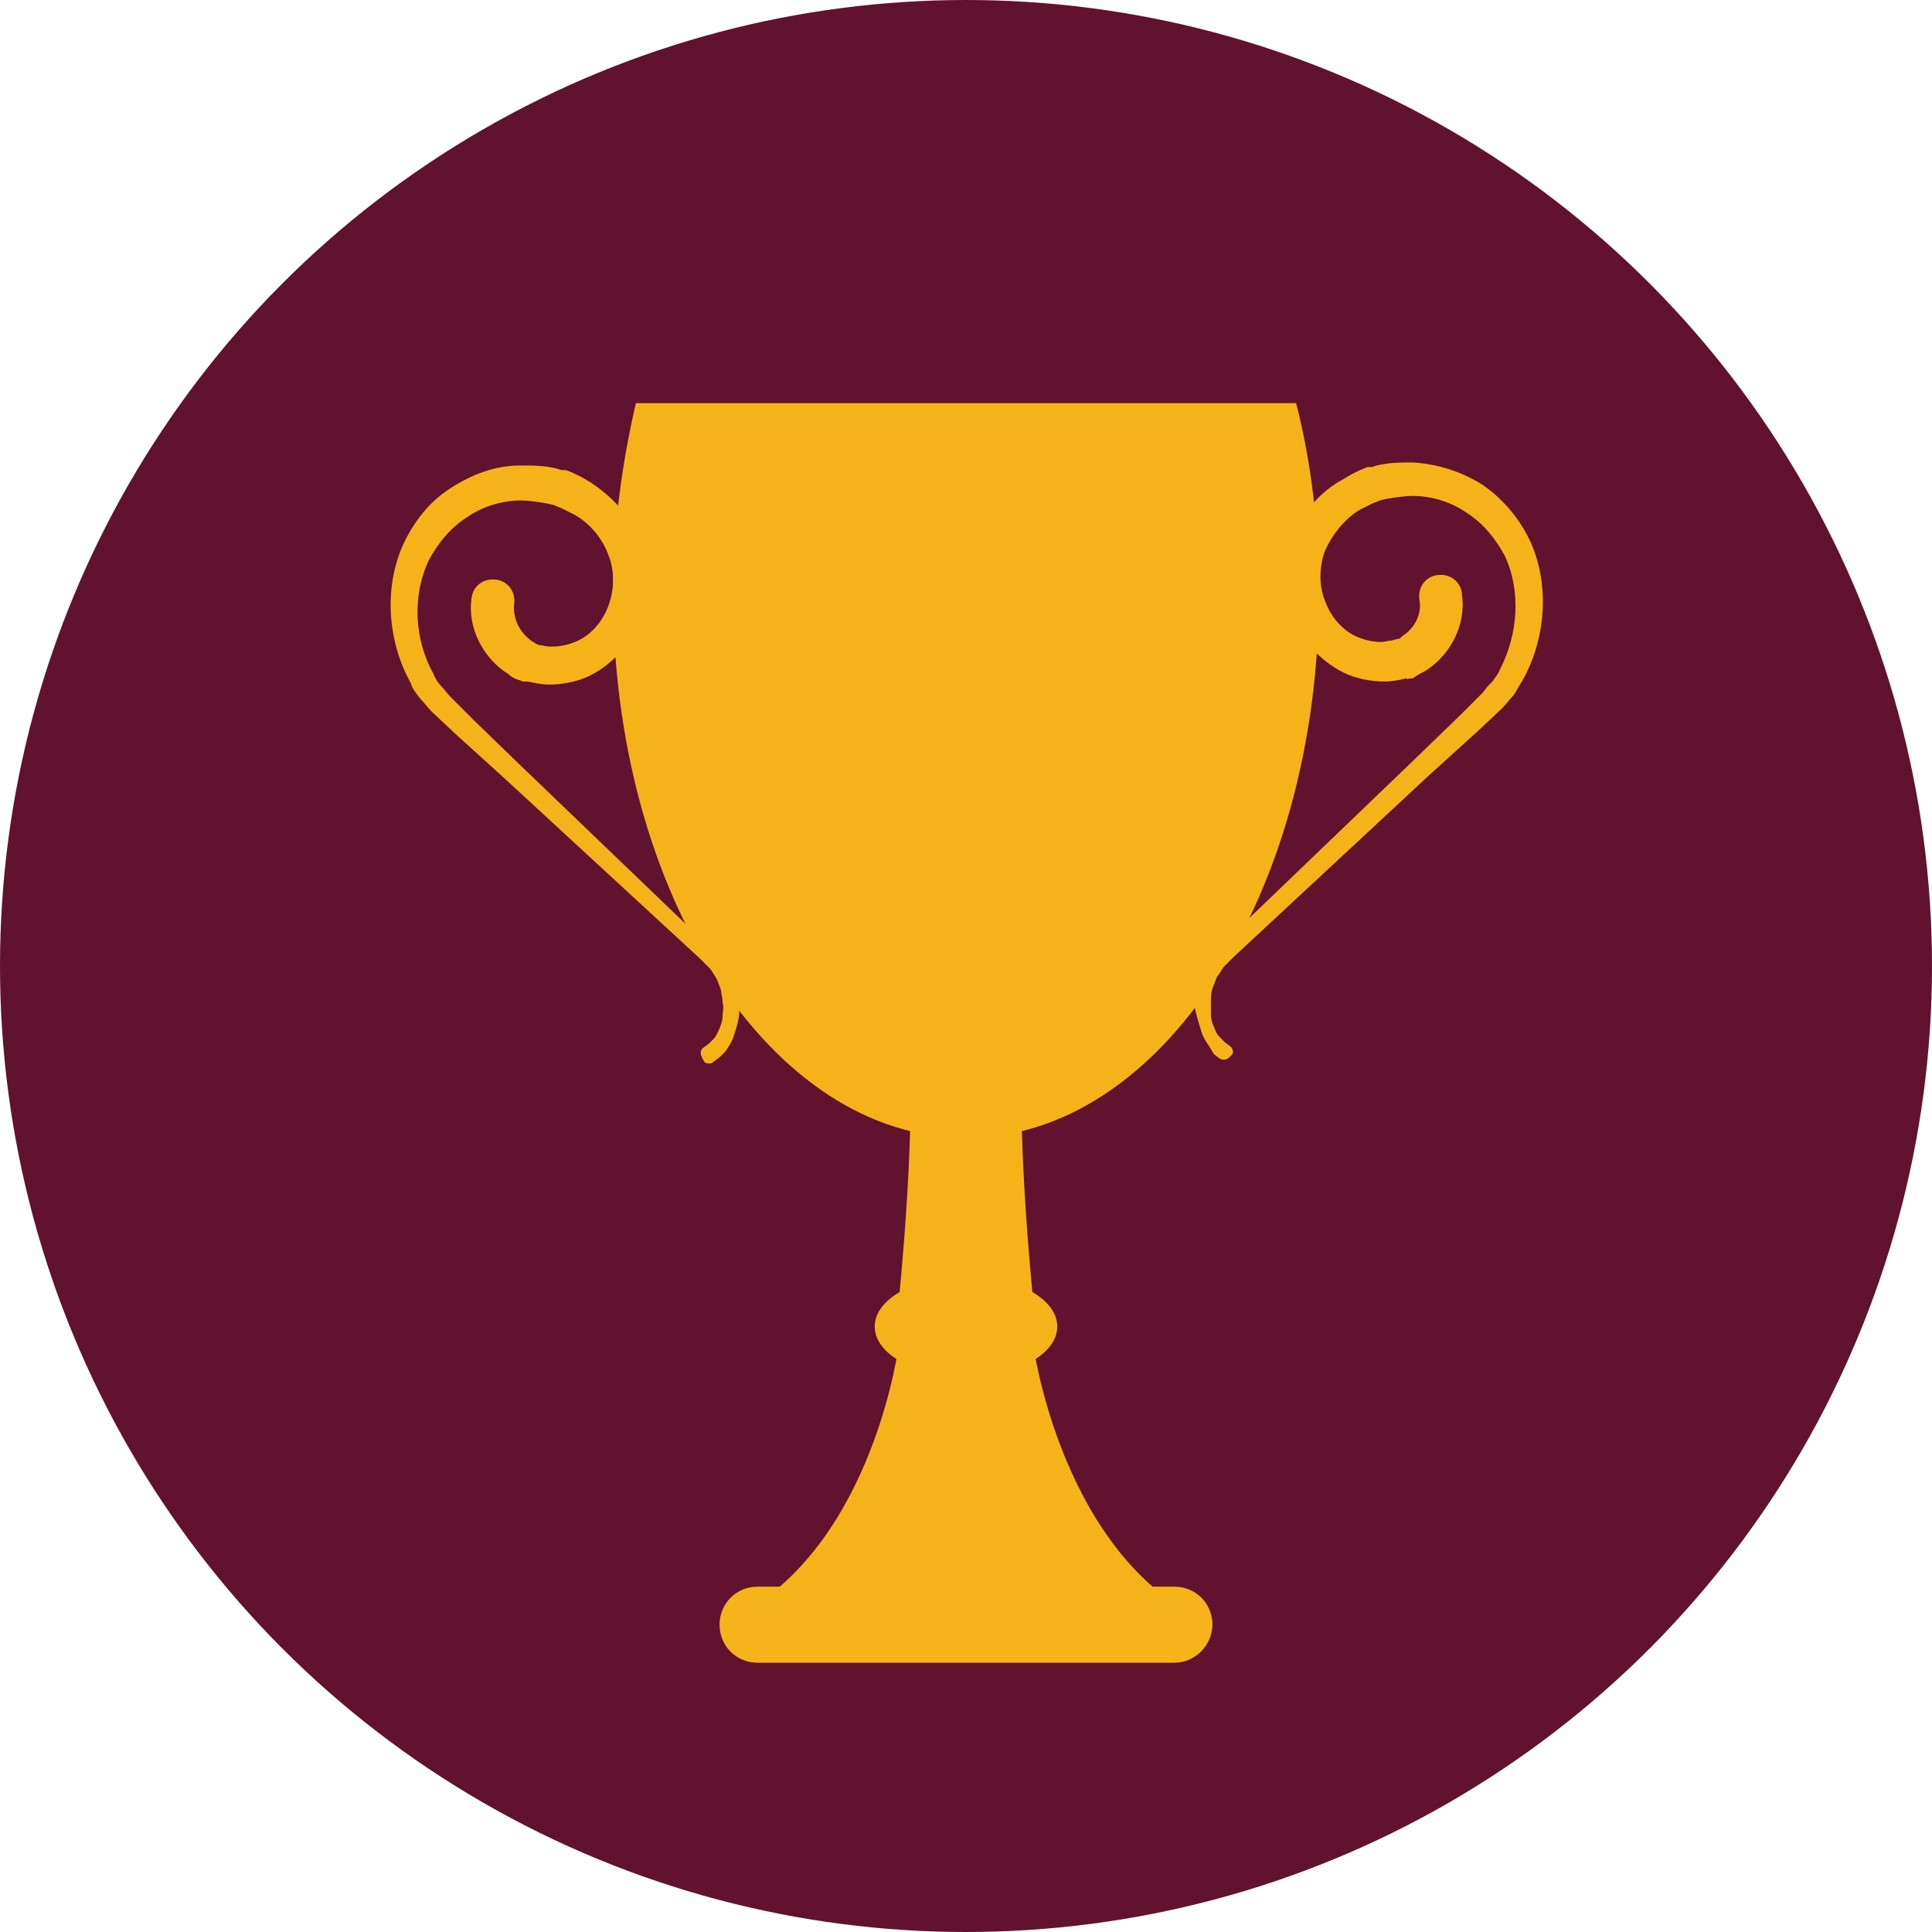 <?xml version="1.0" encoding="iso-8859-1"?>
<!-- Generator: Adobe Illustrator 19.0.0, SVG Export Plug-In . SVG Version: 6.00 Build 0)  -->
<svg version="1.1" id="Layer_1" xmlns="http://www.w3.org/2000/svg" xmlns:xlink="http://www.w3.org/1999/xlink" x="0px" y="0px"
	 viewBox="0 0 508 508" style="enable-background:new 0 0 508 508;" xml:space="preserve">
<circle style="fill:#61122f;" cx="254" cy="254" r="254"/>
<g>
	<path style="fill:#f6b319;" d="M271.6,353.2H254h-17.6c0,0-6.4,51.6-41.6,71.2H254h59.2C278.4,404.8,271.6,353.2,271.6,353.2z"/>
	<path style="fill:#f6b319;" d="M269.2,270h-30.4c2.4,24.8-2.4,71.2-2.4,71.2h35.2C271.6,341.2,266.8,294.8,269.2,270z"/>
	<path style="fill:#f6b319;" d="M320.8,278.4l-1.6-1.2l-1.2-2c-0.8-1.2-1.6-2.4-2-3.6s-0.8-2.8-1.2-4c-0.4-1.6-0.8-2.8-0.8-4.4
		c0-1.6,0.4-2.8,0.4-4.4c0.4-1.2,0.8-2.8,1.6-4c0.8-1.2,1.6-2.4,2.4-3.6c0.8-1.2,2-2,3.2-3.2l0,0l50-48l12.4-12l3.2-3.2l2.8-2.8
		c0.8-1.2,1.6-2,2.4-2.8c0.8-1.2,1.6-2,2-3.2c4.8-9.2,5.6-20.8,1.2-30c-2.4-4.4-5.6-8.4-10-11.2c-4-2.8-9.2-4.4-14-4.4
		c-2.4,0-4.8,0.4-7.2,0.8l-1.6,0.4l-2,0.8l-1.6,0.8l-1.6,0.8c-4,2.4-7.2,6.4-9.2,10.8c-1.6,4.4-1.6,9.2,0,13.2
		c1.6,4.4,4.8,8,8.8,9.6c2,0.8,4,1.2,6,1.2c0.8,0,2-0.4,2.8-0.4c0,0,1.2-0.4,1.6-0.4s0.8-0.4,1.2-0.8c3.2-2,5.2-6,4.4-9.6
		c-0.4-3.2,1.6-6,4.8-6.4c3.2-0.4,6,1.6,6.4,4.8l0,0v0.4c1.2,8-3.2,16-9.6,20c-0.8,0.4-1.6,0.8-2.8,1.6c-0.4,0.4-0.8,0.4-1.2,0.4
		h-0.4l0,0c-0.4,0.4-0.4,0-0.4,0l0,0h-0.4c-1.6,0.4-3.6,0.8-5.6,0.8c-3.6,0-7.6-0.8-10.8-2.4c-6.4-3.2-11.2-8.8-13.6-15.6
		c-2.4-6.4-2-14,0.4-20.4c2.8-6.4,7.2-11.6,13.2-14.8l2-1.2l2.4-1.2l2-0.8h0.4h0.4h0.4l1.2-0.4c3.2-0.8,6.4-0.8,9.6-0.8
		c6.4,0.4,12.8,2.4,18.4,6c5.2,3.6,9.6,8.8,12.4,14.8c5.2,11.6,4,25.6-2,36.4c-0.8,1.2-1.6,2.8-2.4,4c-1.2,1.2-2,2.4-3.2,3.6l-6.4,6
		L375.6,204l-51.2,47.6l0,0c-0.8,0.8-1.6,1.6-2.4,2.4s-1.2,2-2,2.8c-0.4,1.2-0.8,2-1.2,3.2c-0.4,1.2-0.4,2.4-0.4,3.2
		c0,1.2,0,2.4,0,3.6s0.4,2.4,0.8,3.2c0.4,1.2,0.8,2,1.6,2.8l1.2,1.2l1.6,1.2c0.8,0.8,0.8,2,0,2.4
		C322.8,278.8,321.6,278.8,320.8,278.4z"/>
	<path style="fill:#f6b319;" d="M184.8,275.6l1.6-1.2l1.2-1.2c0.8-0.8,1.2-2,1.6-2.8c0.4-1.2,0.8-2,0.8-3.2s0.4-2.4,0-3.6
		c0-1.2-0.4-2.4-0.4-3.2c-0.4-1.2-0.8-2-1.2-3.2s-1.2-2-2-2.8c-0.8-0.8-1.6-1.6-2.4-2.4l0,0l-51.2-47.2L120,193.2l-6.4-6
		c-1.2-1.2-2-2.4-3.2-3.6c-0.8-1.2-2-2.4-2.4-4c-6-10.8-7.2-24.8-2-36.4c2.8-6,6.8-11.2,12.4-14.8c5.6-3.6,11.6-6,18.4-6
		c3.2,0,6.4,0,9.6,0.8l1.2,0.4h0.4h0.4h0.4l2,0.8l2.4,1.2l2,1.2c5.6,3.6,10.4,8.8,13.2,14.8c2.8,6.4,2.8,14,0.4,20.4
		c-2.4,6.4-7.2,12.4-13.6,15.6c-3.2,1.6-7.2,2.4-10.8,2.4c-2,0-3.6-0.4-5.6-0.8h-0.4l0,0c0,0,0.4,0-0.4,0l0,0h-0.4
		c-0.4,0-0.8-0.4-1.2-0.4c-1.2-0.4-2-0.8-2.8-1.6c-6.4-4-10.8-12-9.6-20l0,0c0.4-3.2,3.2-5.2,6.4-4.8s5.2,3.2,4.8,6.4l0,0
		c-0.4,3.6,1.2,7.2,4.4,9.6c0.4,0.4,0.8,0.4,1.2,0.8c0,0,1.6,0.8,1.6,0.4c0.8,0.4,2,0.4,2.8,0.4c2,0,4-0.4,6-1.2
		c4-1.6,7.2-5.2,8.8-9.6c1.6-4.4,1.6-9.2,0-13.2c-1.6-4.4-4.8-8.4-9.2-10.8l-1.6-0.8l-1.6-0.8l-2-0.8l-1.6-0.4
		c-2.4-0.4-4.8-0.8-7.2-0.8c-4.8,0-10,1.6-14,4.4c-4.4,2.8-7.6,6.8-10,11.2c-4.4,9.2-4,20.8,1.2,30c0.4,1.2,1.2,2.4,2,3.2
		s1.6,2,2.4,2.8l2.8,2.8l3.2,3.2l12.4,12l50,48l0,0c1.2,0.8,2,2,3.2,3.2c0.8,1.2,1.6,2.4,2.4,3.6c0.8,1.2,1.2,2.8,1.6,4
		c0.4,1.2,0.4,2.8,0.4,4.4s0,2.8-0.4,4.4s-0.8,2.8-1.2,4s-1.2,2.4-2,3.6l-1.6,1.6l-1.6,1.2c-0.8,0.8-2,0.4-2.4,0
		C184,277.2,184,276.4,184.8,275.6z"/>
</g>
<g>
	<path style="fill:#f6b319;" d="M167.2,106c-3.6,15.6-6,32.4-6,50c0,79.2,41.6,143.2,92.8,143.2s92.8-64,92.8-143.2
		c0-17.6-2-34.4-6-50L167.2,106L167.2,106z"/>
	<path style="fill:#f6b319;" d="M308.8,437.2H199.2c-5.6,0-10-4.4-10-10l0,0c0-5.6,4.4-10,10-10h109.6c5.6,0,10,4.4,10,10l0,0
		C318.8,432.4,314.4,437.2,308.8,437.2z"/>
	<ellipse style="fill:#f6b319;" cx="254" cy="348.8" rx="24" ry="13.2"/>
</g>
<g>
</g>
<g>
</g>
<g>
</g>
<g>
</g>
<g>
</g>
<g>
</g>
<g>
</g>
<g>
</g>
<g>
</g>
<g>
</g>
<g>
</g>
<g>
</g>
<g>
</g>
<g>
</g>
<g>
</g>
</svg>
